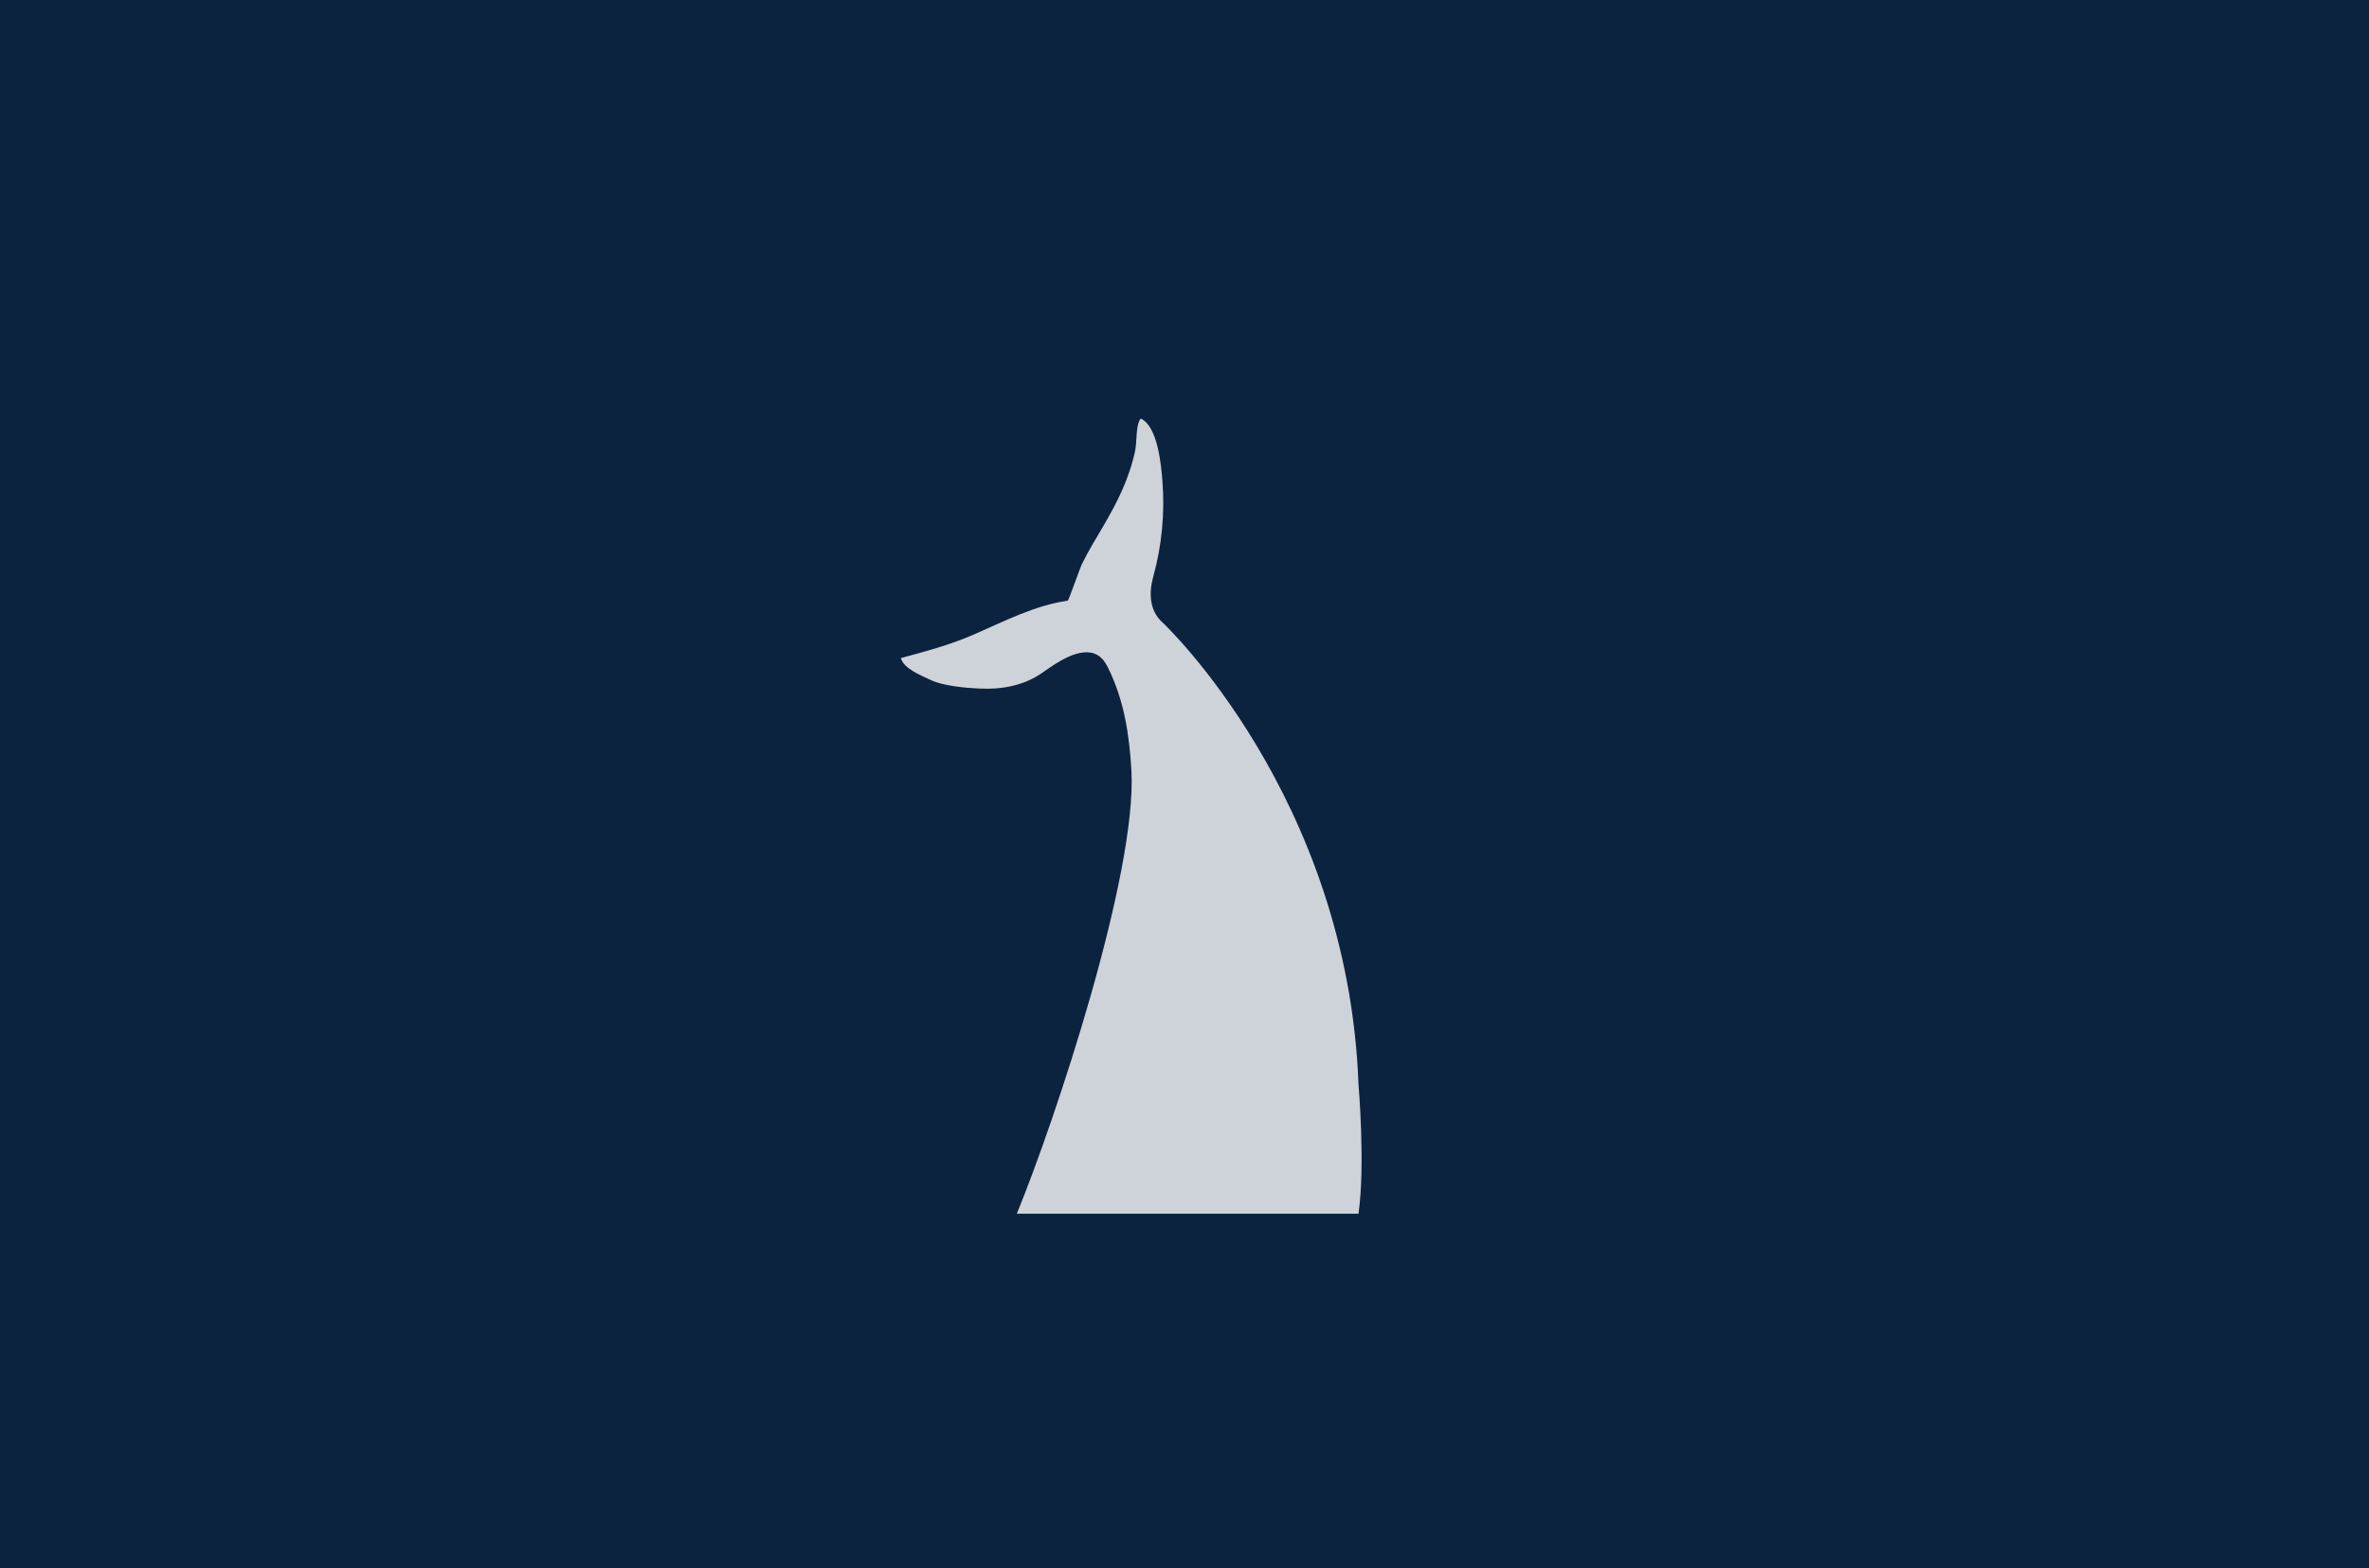 <?xml version="1.0" encoding="utf-8"?>
<!-- Generator: Adobe Illustrator 22.0.1, SVG Export Plug-In . SVG Version: 6.00 Build 0)  -->
<svg version="1.1" xmlns="http://www.w3.org/2000/svg" xmlns:xlink="http://www.w3.org/1999/xlink" x="0px" y="0px"
	 viewBox="0 0 1160 768" style="enable-background:new 0 0 1160 768;" xml:space="preserve" preserveAspectRatio="xMidYMid slice"  width="100%">
	    <defs>
                  <style type="text/css">
                  	 @font-face {
                  				font-family: 'Elysio-Regular';
                                     src: url('type_dynamic_-_elysio-webfont.eot');
                                     src: url('type_dynamic_-_elysio-webfont.eot?#iefix') format('embedded-opentype'),
                                     url('type_dynamic_-_elysio-webfont.woff2') format('woff2'),
                                     url('type_dynamic_-_elysio-webfont.woff') format('woff'),
                                     url('type_dynamic_-_elysio-webfont.ttf') format('truetype'),
                                     url('type_dynamic_-_elysio-webfont.svg#elysioregular') format('svg');
                                     font-weight: normal;
                                     font-style: normal;
                  		        }
                  	 </style>
                 </defs>
<style type="text/css">
	.st0{fill:#E6E9EB;}
	.st1{fill:#0C2340;}
	.st2{fill:#CED3D9;}
	.st3{display:none;}
	.st4{display:inline;opacity:0.46;fill:#F05B72;}
</style>
<g id="Layer_1">
	<g>
		<rect x="-6" y="-8" class="st0" width="1170" height="794"/>
	</g>
	<rect x="-8.8" y="-15.3" class="st1" width="1176" height="805.3"/>
</g>
<g id="Layer_3">
	<path class="st2" d="M665.2,594.4c3.4-23.9,0-63.3,0-63.3c-5.2-140.8-95.7-226-95.7-226c-6.8-5.9-7-14.8-4.8-22.7
		c4.2-15.2,5.7-31,4.5-46.7c-0.6-7.9-2.3-26.9-10.6-30.7c-2.5,2.6-1.9,11.5-2.7,15.4c-2.9,14-8.9,25.8-16.1,38
		c-3.5,5.9-7,11.7-10,17.8c-0.9,1.7-6.5,17.9-7,18c-15.9,2.2-30.9,10-45.4,16.3c-12,5.3-23.8,8.4-36.3,11.8
		c1.5,5.3,10,8.5,14.8,10.8c5.9,2.8,16.8,3.8,23.4,4.1c11.1,0.6,22.1-1.4,31.2-7.8c6.5-4.6,18.5-13.2,26.7-8.7c2.4,1.3,4,3.6,5.2,6
		c8,16,10.6,33,11.6,50.7c2.8,50.4-37.2,170.9-56.1,217H665.2z"/>
</g>
<g id="Layer_2" class="st3">
	<rect x="364" y="163" class="st4" width="428" height="512"/>
</g>
</svg>
